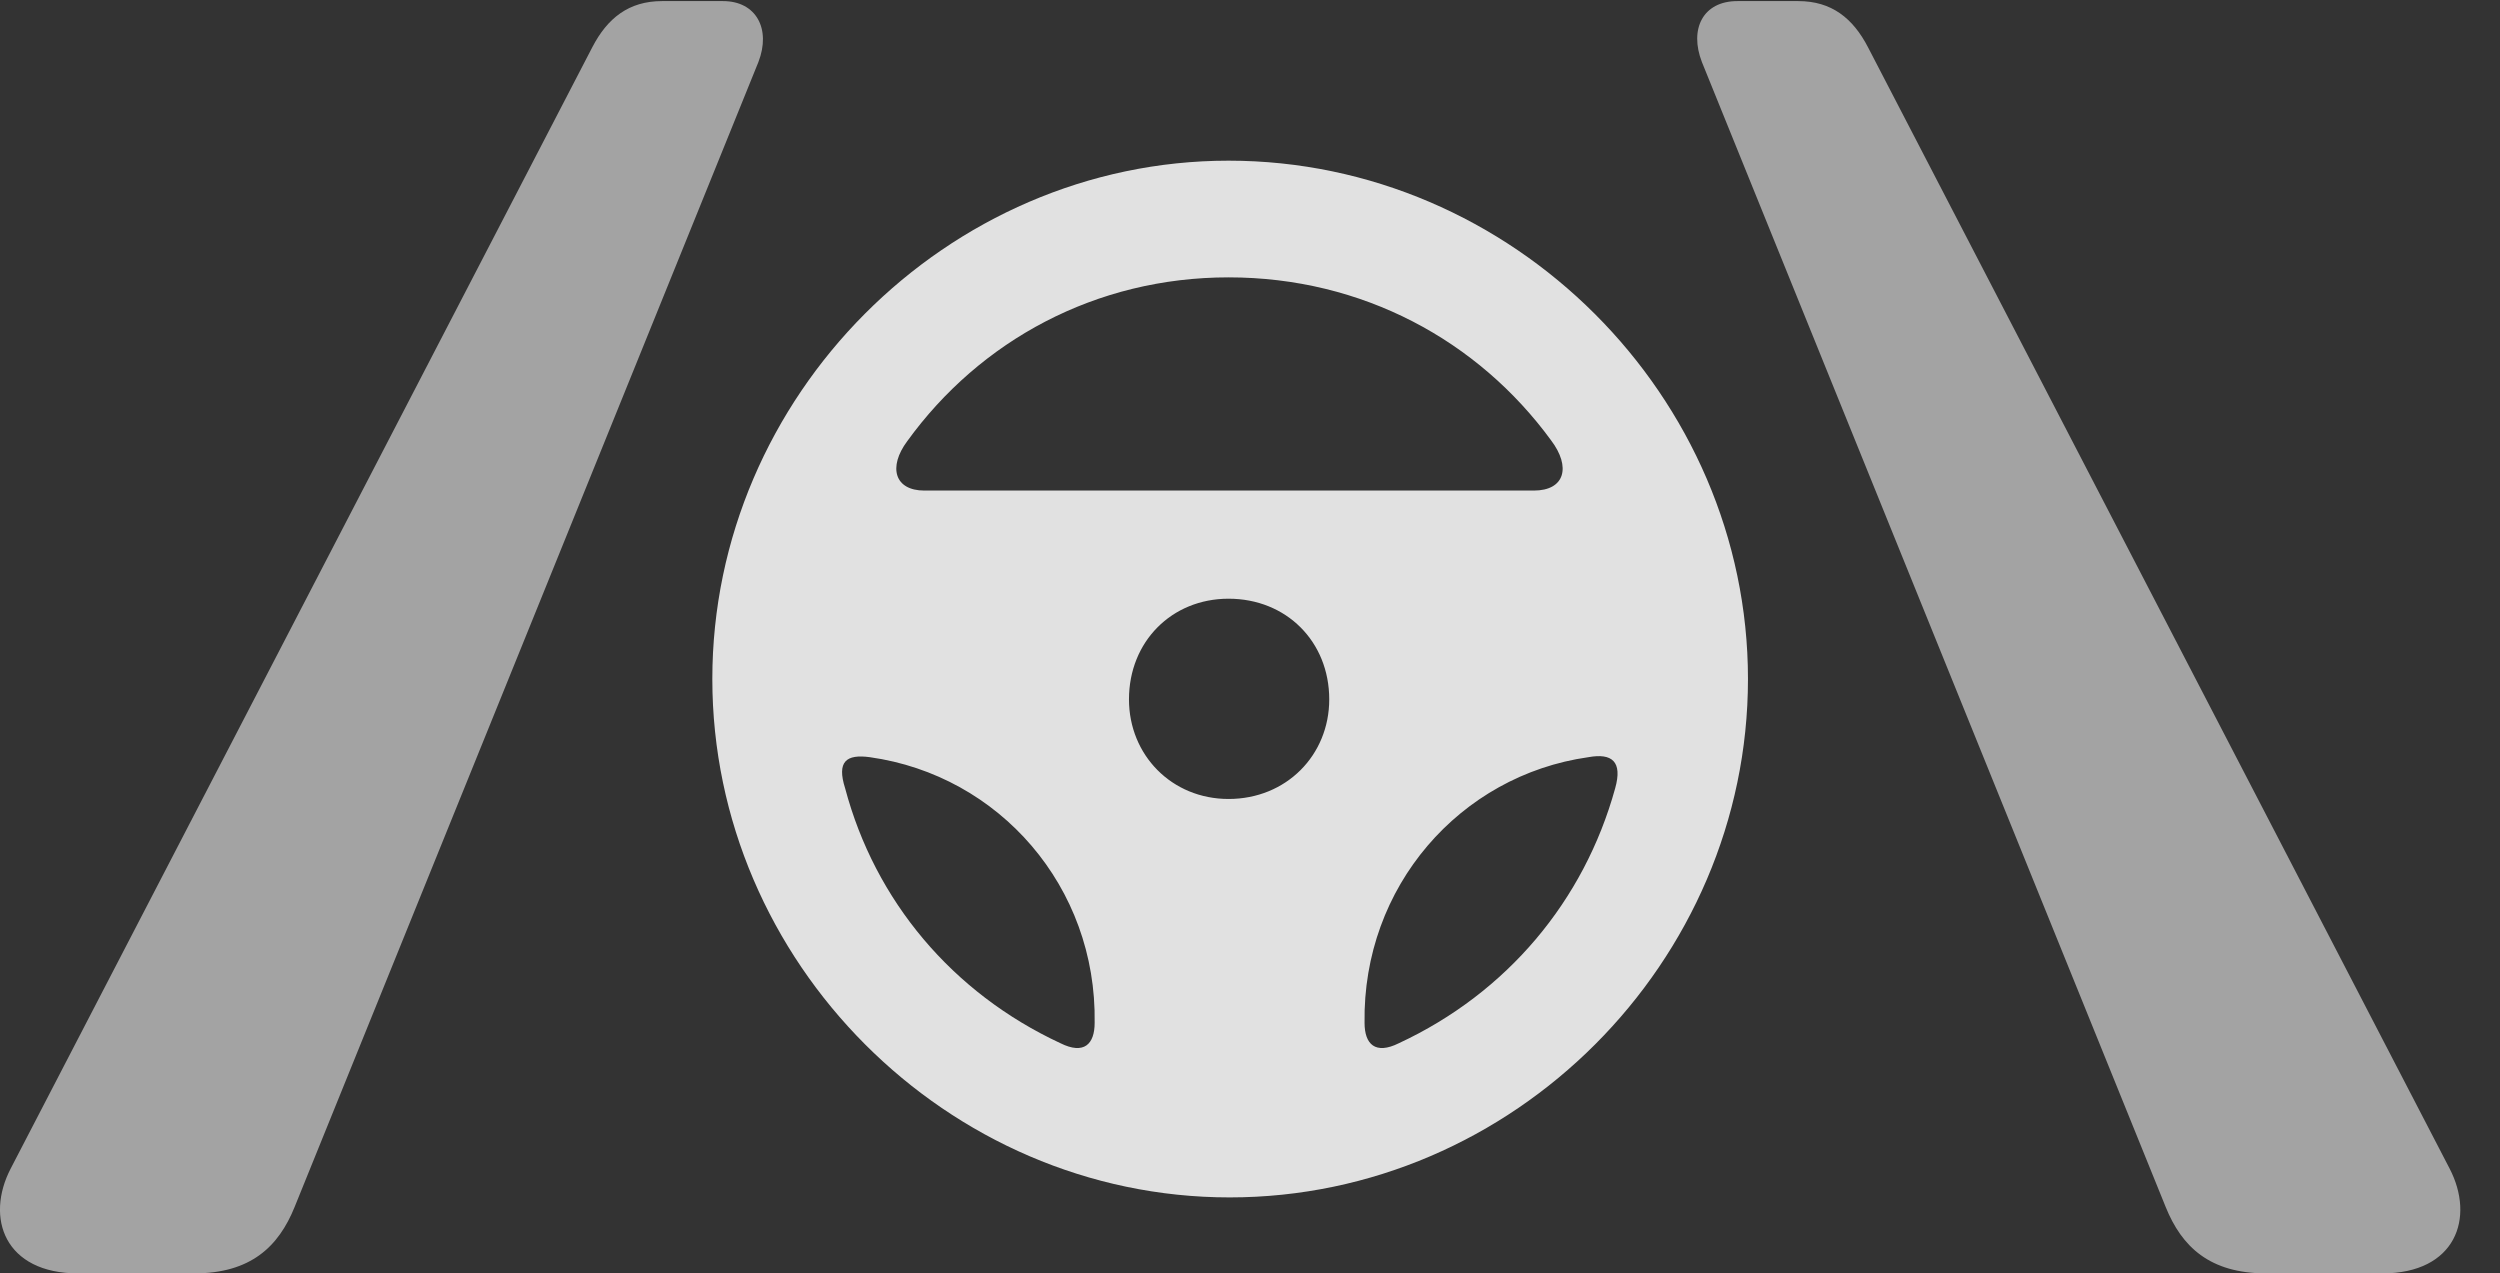 <?xml version="1.0" encoding="UTF-8"?>
<!--Generator: Apple Native CoreSVG 232.5-->
<!DOCTYPE svg
PUBLIC "-//W3C//DTD SVG 1.1//EN"
       "http://www.w3.org/Graphics/SVG/1.1/DTD/svg11.dtd">
<svg version="1.1" xmlns="http://www.w3.org/2000/svg" xmlns:xlink="http://www.w3.org/1999/xlink" width="22.795" height="11.611">
 <rect width="100%" height="100%" fill="#333333" stroke="none"/>
 <g>
  <rect height="11.611" opacity="0" width="22.795" x="0" y="0"/>
  <path d="M0.714 11.611L1.768 11.611C2.286 11.611 2.54 11.367 2.686 11.006L6.915 0.566C7.032 0.264 6.895 0.01 6.593 0.01L6.036 0.01C5.733 0.01 5.538 0.166 5.401 0.43L0.098 10.654C-0.136 11.104 0.04 11.611 0.714 11.611ZM20.665 11.611L21.72 11.611C22.393 11.611 22.569 11.104 22.335 10.654L17.032 0.43C16.895 0.166 16.7 0.01 16.397 0.01L15.841 0.01C15.528 0.01 15.401 0.264 15.518 0.566L19.747 11.006C19.893 11.367 20.147 11.611 20.665 11.611Z" fill="#ffffff" fill-opacity="0.55"/>
  <path d="M11.212 10.918C13.8 10.918 15.938 8.77 15.938 6.191C15.938 3.613 13.79 1.465 11.202 1.465C8.634 1.465 6.495 3.613 6.495 6.191C6.495 8.77 8.634 10.918 11.212 10.918ZM8.272 4.023C8.936 3.105 9.991 2.529 11.202 2.529C12.423 2.529 13.477 3.105 14.142 4.014C14.327 4.258 14.268 4.473 13.985 4.473L8.429 4.473C8.155 4.473 8.097 4.258 8.272 4.023ZM11.202 7.285C10.684 7.285 10.294 6.885 10.294 6.377C10.294 5.85 10.684 5.459 11.202 5.459C11.729 5.459 12.12 5.85 12.12 6.377C12.12 6.885 11.729 7.285 11.202 7.285ZM7.706 7.188C7.628 6.943 7.716 6.875 7.931 6.904C9.112 7.07 10.001 8.086 9.981 9.326C9.981 9.521 9.884 9.619 9.669 9.512C8.682 9.053 7.979 8.213 7.706 7.188ZM14.727 7.188C14.444 8.213 13.741 9.053 12.755 9.512C12.54 9.619 12.442 9.521 12.442 9.326C12.423 8.086 13.311 7.07 14.483 6.904C14.698 6.865 14.796 6.943 14.727 7.188Z" fill="#ffffff" fill-opacity="0.85"/>
 </g>
</svg>
